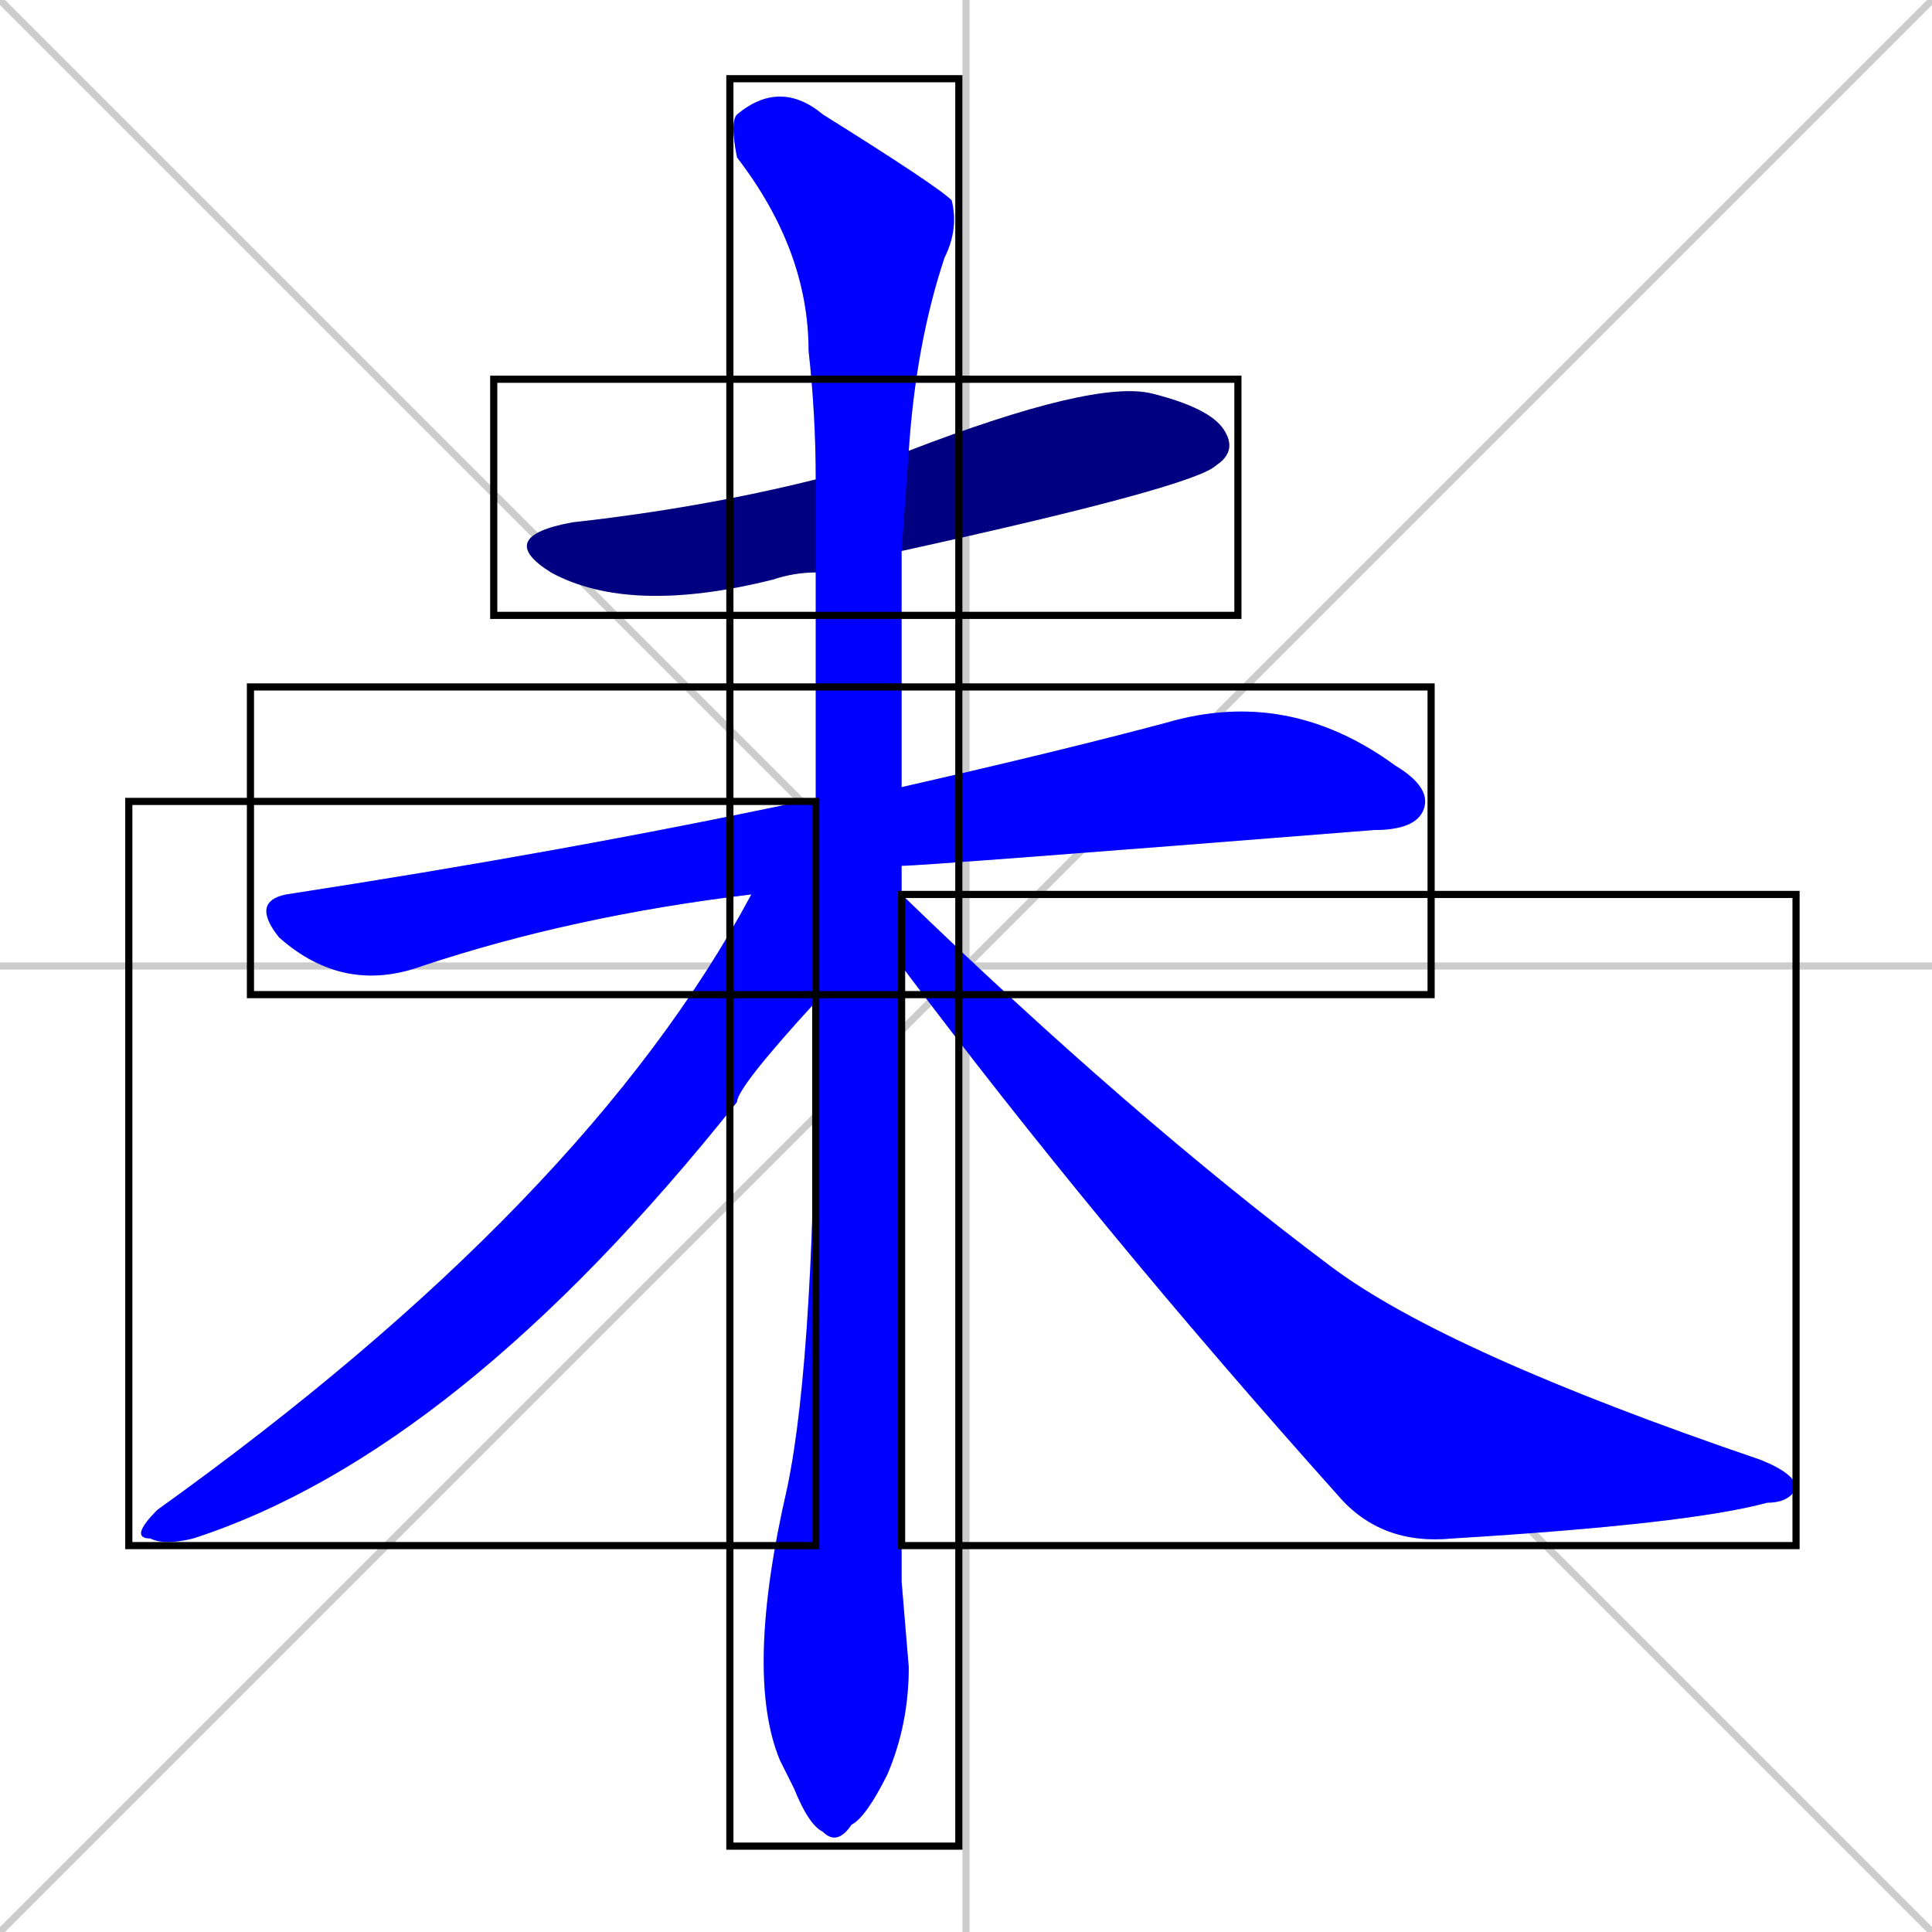 <svg xmlns="http://www.w3.org/2000/svg" xmlns:xlink="http://www.w3.org/1999/xlink" width="270" height="270"><defs><clipPath id="clip-mask-1"><use xlink:href="#rect-1" /></clipPath><clipPath id="clip-mask-2"><use xlink:href="#rect-2" /></clipPath><clipPath id="clip-mask-3"><use xlink:href="#rect-3" /></clipPath><clipPath id="clip-mask-4"><use xlink:href="#rect-4" /></clipPath><clipPath id="clip-mask-5"><use xlink:href="#rect-5" /></clipPath></defs><path d="M 0 0 L 270 270 M 270 0 L 0 270 M 135 0 L 135 270 M 0 135 L 270 135" stroke="#CCCCCC" /><path d="M 114 80 Q 111 80 108 81 Q 88 86 77 80 Q 69 75 80 73 Q 98 71 114 67 L 127 63 Q 153 53 161 55 Q 169 57 171 60 Q 173 63 170 65 Q 167 68 126 77" fill="#CCCCCC"/><path d="M 105 125 Q 80 128 59 135 Q 48 139 39 131 Q 35 126 40 125 Q 79 119 112 112 Q 113 112 114 112 L 126 110 Q 148 105 163 101 Q 180 96 195 107 Q 200 110 199 113 Q 198 116 192 116 Q 129 121 126 121" fill="#CCCCCC"/><path d="M 126 221 L 127 233 Q 127 241 124 248 Q 121 254 119 255 Q 117 258 115 256 Q 113 255 111 250 Q 110 248 109 246 Q 104 234 110 208 Q 114 189 114 140 L 114 112 Q 114 84 114 80 L 114 67 Q 114 58 113 49 Q 113 35 103 22 Q 102 17 103 16 Q 109 11 115 16 Q 131 26 133 28 Q 134 32 132 36 Q 128 48 127 63 L 126 77 Q 126 93 126 110 L 126 121 Q 126 123 126 125 L 126 135" fill="#CCCCCC"/><path d="M 114 140 Q 103 152 103 154 Q 64 203 27 215 Q 23 216 21 215 Q 18 215 22 211 Q 82 168 105 125 L 114 112" fill="#CCCCCC"/><path d="M 126 125 Q 158 156 186 177 Q 202 189 246 204 Q 251 206 251 208 Q 250 210 247 210 Q 236 213 203 215 Q 193 216 187 209 Q 153 171 126 135" fill="#CCCCCC"/><path d="M 114 80 Q 111 80 108 81 Q 88 86 77 80 Q 69 75 80 73 Q 98 71 114 67 L 127 63 Q 153 53 161 55 Q 169 57 171 60 Q 173 63 170 65 Q 167 68 126 77" fill="#000080" clip-path="url(#clip-mask-1)" /><path d="M 105 125 Q 80 128 59 135 Q 48 139 39 131 Q 35 126 40 125 Q 79 119 112 112 Q 113 112 114 112 L 126 110 Q 148 105 163 101 Q 180 96 195 107 Q 200 110 199 113 Q 198 116 192 116 Q 129 121 126 121" fill="#0000ff" clip-path="url(#clip-mask-2)" /><path d="M 126 221 L 127 233 Q 127 241 124 248 Q 121 254 119 255 Q 117 258 115 256 Q 113 255 111 250 Q 110 248 109 246 Q 104 234 110 208 Q 114 189 114 140 L 114 112 Q 114 84 114 80 L 114 67 Q 114 58 113 49 Q 113 35 103 22 Q 102 17 103 16 Q 109 11 115 16 Q 131 26 133 28 Q 134 32 132 36 Q 128 48 127 63 L 126 77 Q 126 93 126 110 L 126 121 Q 126 123 126 125 L 126 135" fill="#0000ff" clip-path="url(#clip-mask-3)" /><path d="M 114 140 Q 103 152 103 154 Q 64 203 27 215 Q 23 216 21 215 Q 18 215 22 211 Q 82 168 105 125 L 114 112" fill="#0000ff" clip-path="url(#clip-mask-4)" /><path d="M 126 125 Q 158 156 186 177 Q 202 189 246 204 Q 251 206 251 208 Q 250 210 247 210 Q 236 213 203 215 Q 193 216 187 209 Q 153 171 126 135" fill="#0000ff" clip-path="url(#clip-mask-5)" /><rect x="69" y="53" width="104" height="33" id="rect-1" fill="transparent" stroke="#000000"><animate attributeName="x" from="-35" to="69" dur="0.385" begin="0; animate5.end + 1s" id="animate1" fill="freeze"/></rect><rect x="35" y="96" width="165" height="43" id="rect-2" fill="transparent" stroke="#000000"><set attributeName="x" to="-130" begin="0; animate5.end + 1s" /><animate attributeName="x" from="-130" to="35" dur="0.611" begin="animate1.end + 0.5" id="animate2" fill="freeze"/></rect><rect x="102" y="11" width="32" height="247" id="rect-3" fill="transparent" stroke="#000000"><set attributeName="y" to="-236" begin="0; animate5.end + 1s" /><animate attributeName="y" from="-236" to="11" dur="0.915" begin="animate2.end + 0.5" id="animate3" fill="freeze"/></rect><rect x="18" y="112" width="96" height="104" id="rect-4" fill="transparent" stroke="#000000"><set attributeName="x" to="114" begin="0; animate5.end + 1s" /><animate attributeName="x" from="114" to="18" dur="0.356" begin="animate3.end + 0.5" id="animate4" fill="freeze"/></rect><rect x="126" y="125" width="125" height="91" id="rect-5" fill="transparent" stroke="#000000"><set attributeName="x" to="1" begin="0; animate5.end + 1s" /><animate attributeName="x" from="1" to="126" dur="0.463" begin="animate4.end + 0.5" id="animate5" fill="freeze"/></rect></svg>